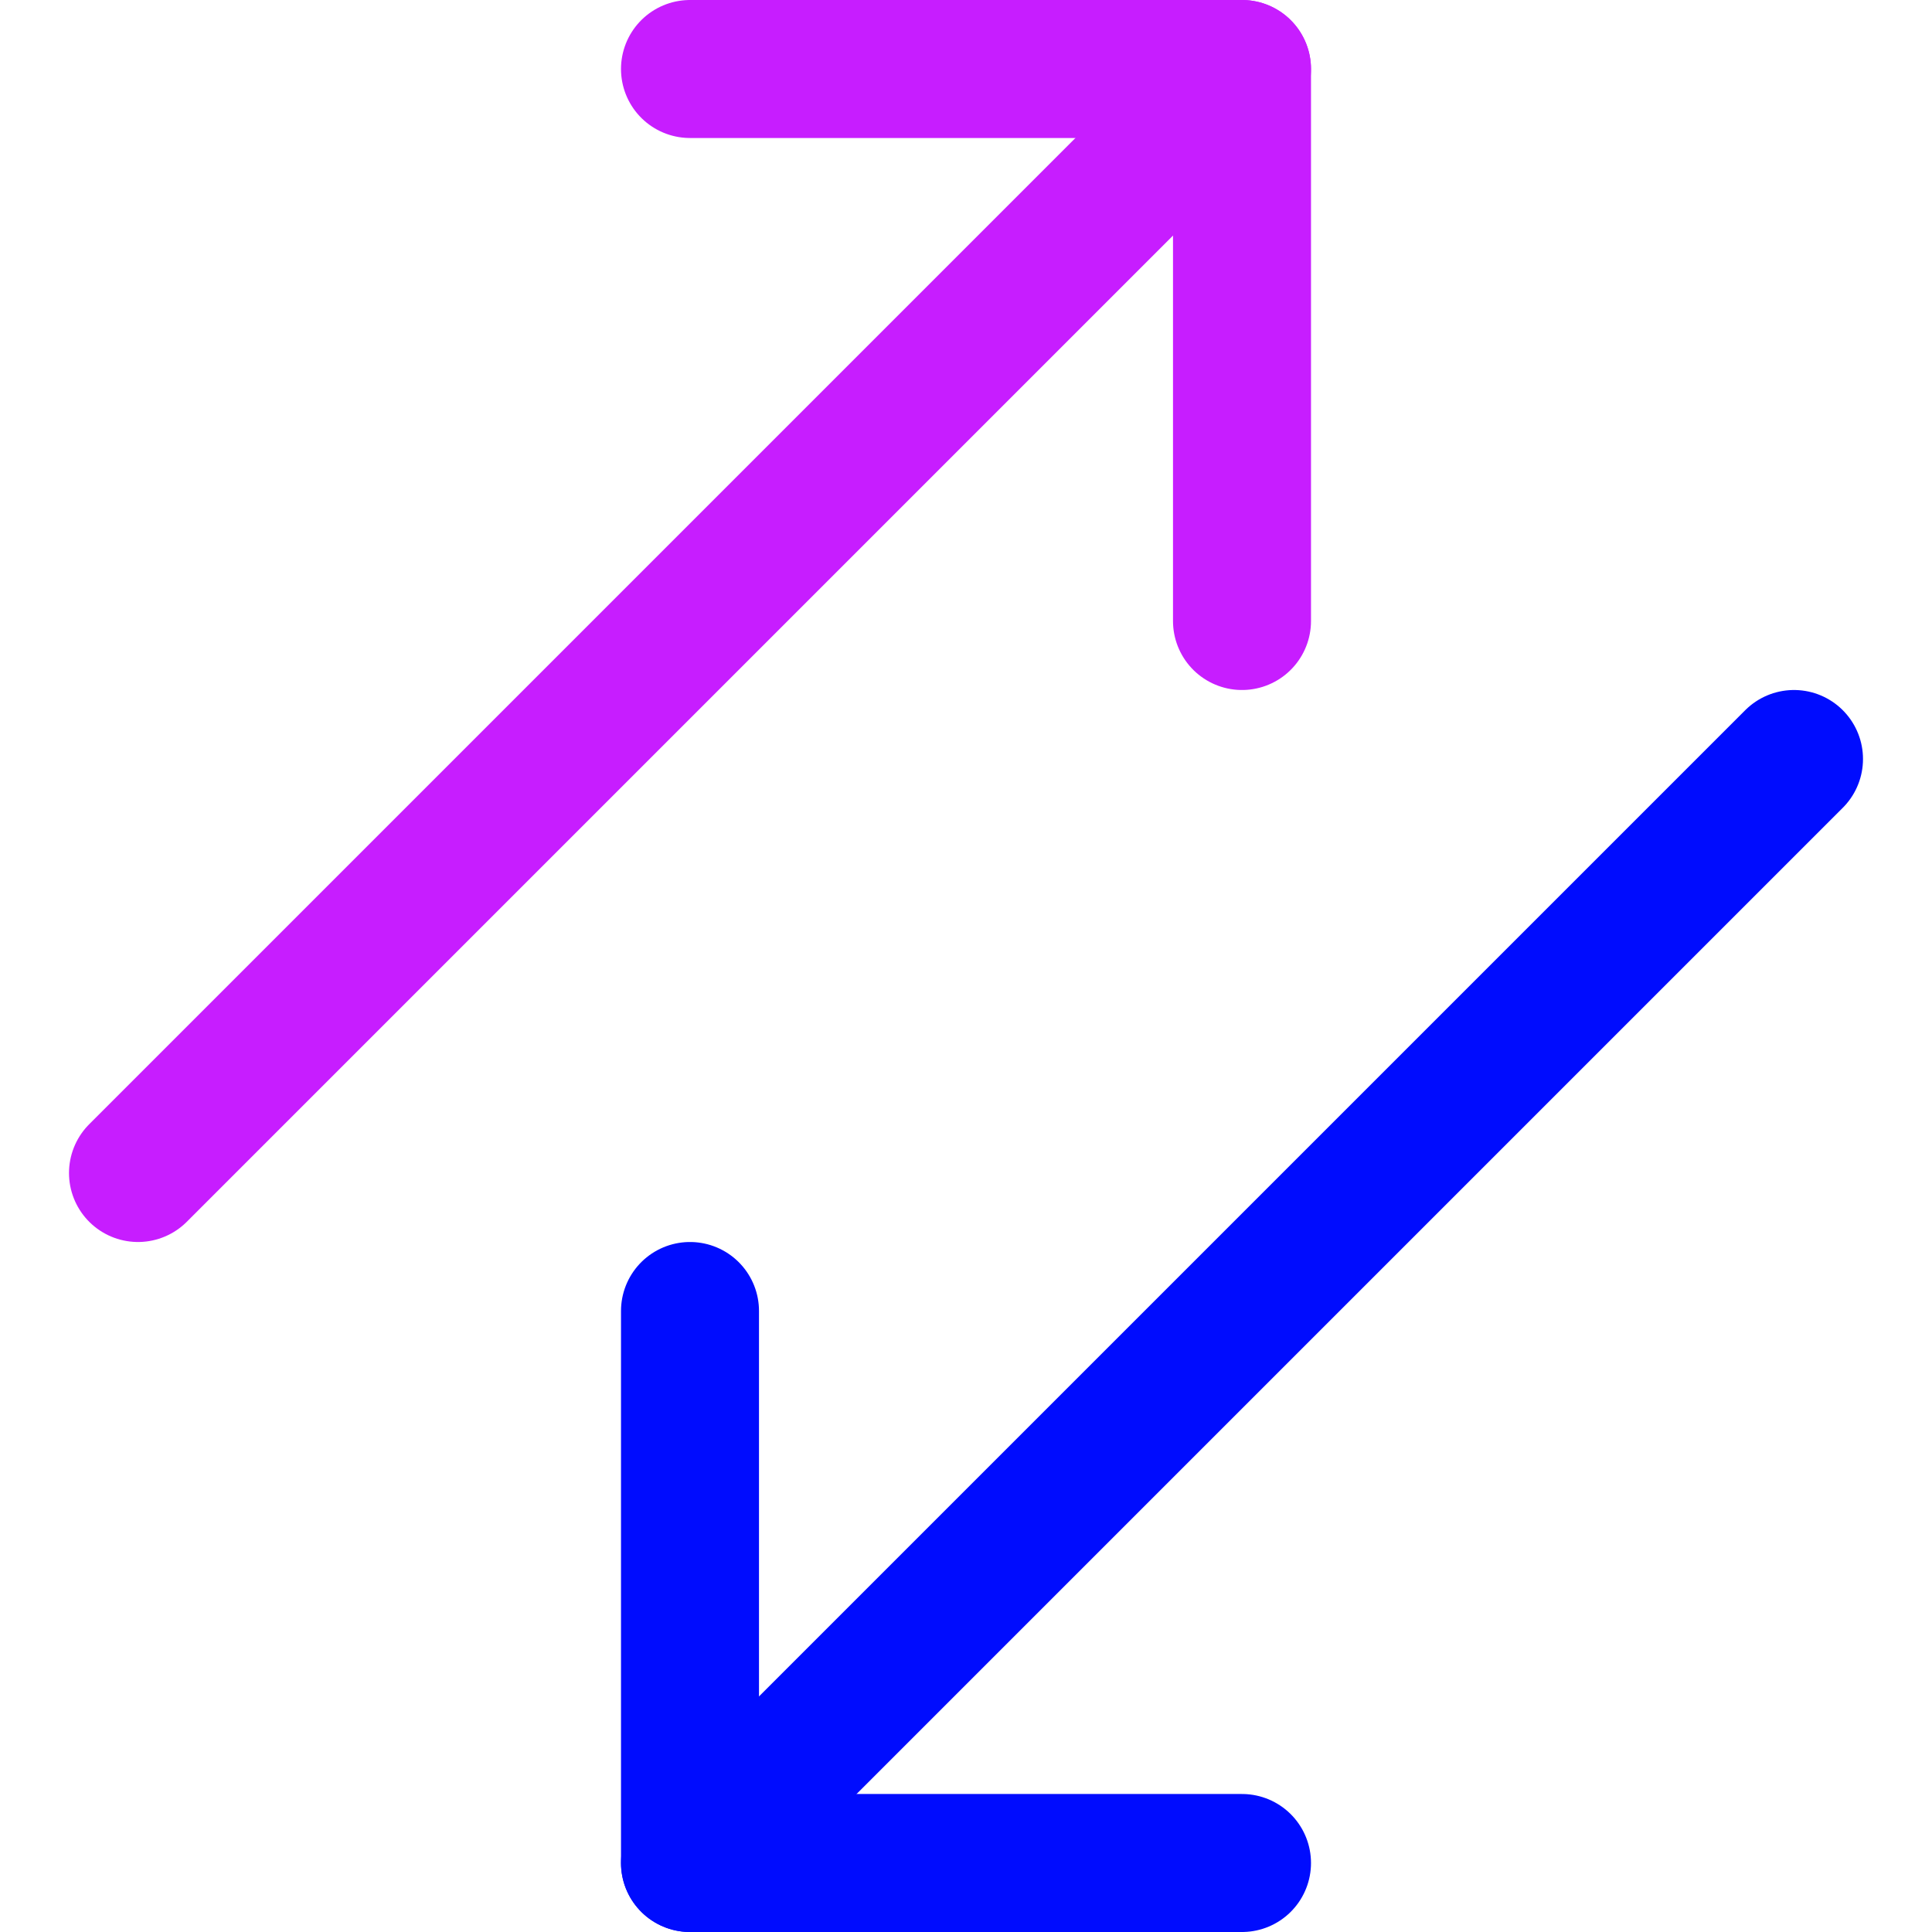 <svg xmlns="http://www.w3.org/2000/svg" fill="none" viewBox="0 0 14 14" id="Line-Arrow-Transfer-Diagonal-3--Streamline-Core-Neon">
  <desc>
    Line Arrow Transfer Diagonal 3 Streamline Icon: https://streamlinehq.com
  </desc>
  <g id="line-arrow-transfer-diagonal-3--arrows-arrow-server-data-diagonal-internet-transfer-network">
    <path id="Vector 4490" stroke="#c71dff" stroke-linecap="round" stroke-linejoin="round" d="M5 0.5h4v4" stroke-width="1"></path>
    <path id="Vector 4491" stroke="#c71dff" stroke-linecap="round" stroke-linejoin="round" d="m9 0.5 -8 8" stroke-width="1"></path>
    <path id="Vector 4492" stroke="#000cfe" stroke-linecap="round" stroke-linejoin="round" d="M5 9.5v4h4" stroke-width="1"></path>
    <path id="Vector 4493" stroke="#000cfe" stroke-linecap="round" stroke-linejoin="round" d="m5 13.5 8 -8" stroke-width="1"></path>
  </g>
</svg>